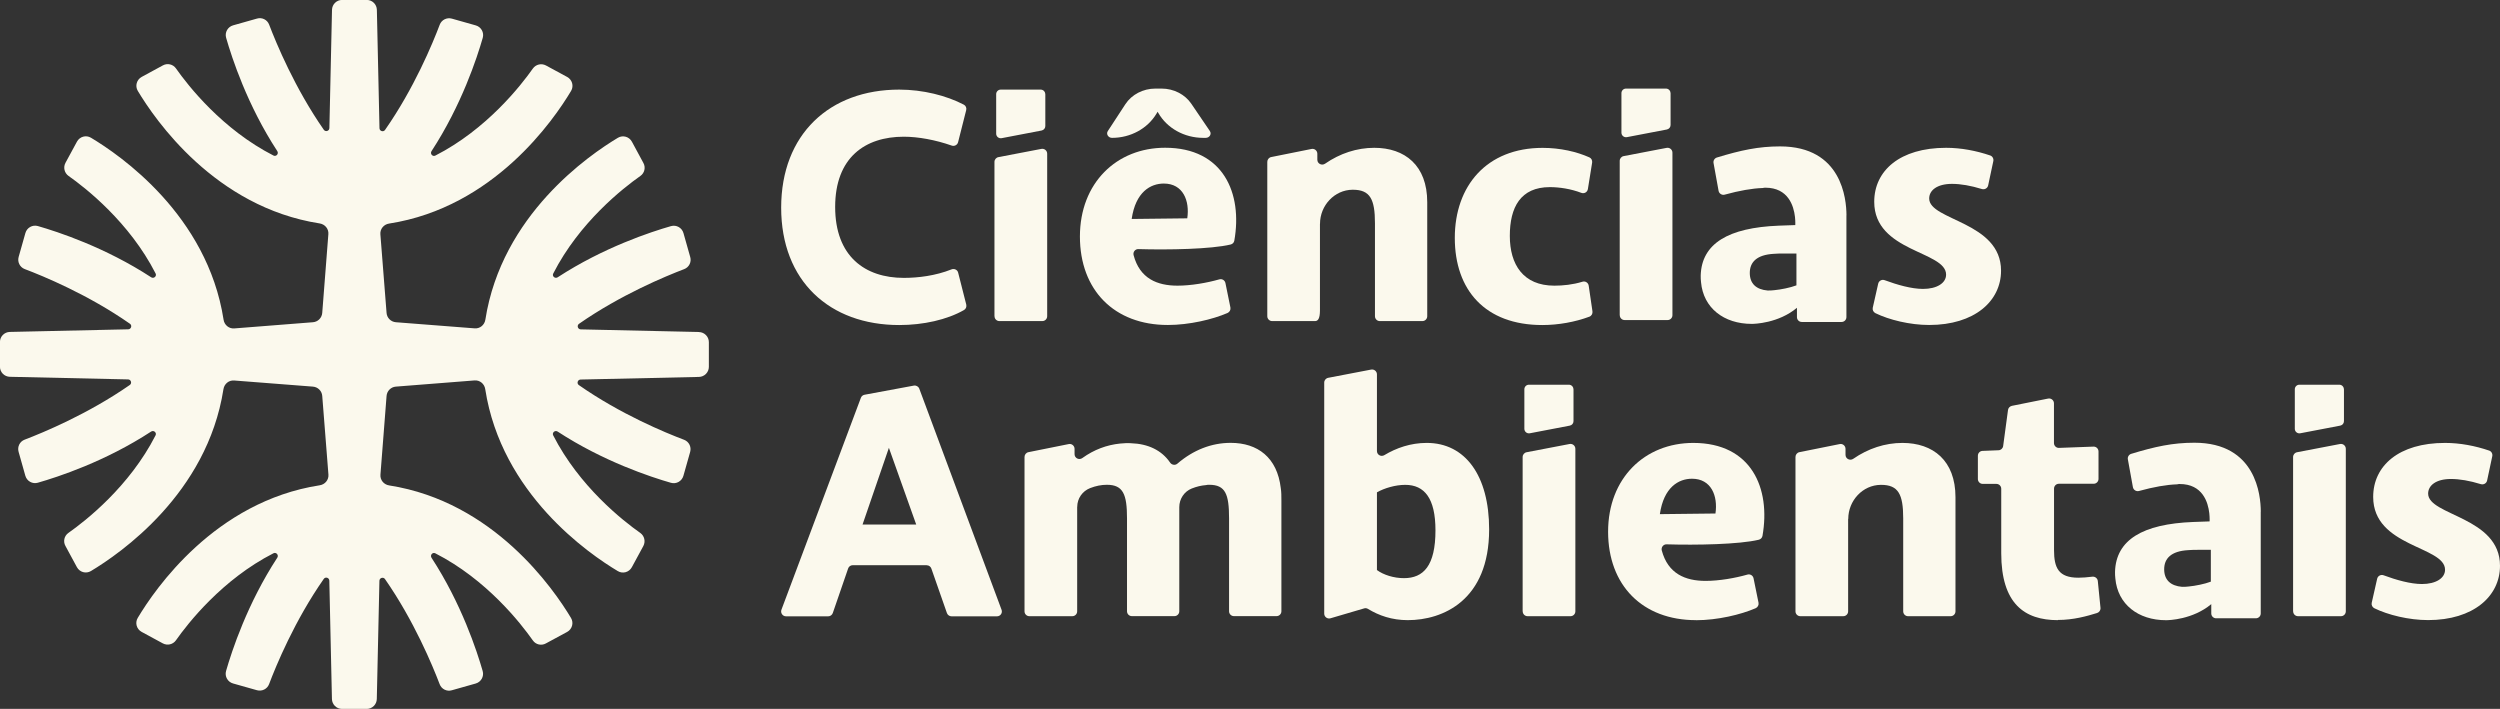 <?xml version="1.0" encoding="UTF-8"?>
<svg id="Camada_2" data-name="Camada 2" xmlns="http://www.w3.org/2000/svg" viewBox="0 0 391.72 111.07">
  <rect x="0" y="0" width="391.72" height="111.07" fill="#333333" stroke="none"/>
  <defs>
    <style>
      .cls-1 {
        fill: #fbf9ed;
      }
    </style>
  </defs>
  <g id="Camada_1-2" data-name="Camada 1">
    <g>
      <path class="cls-1" d="M109.52,52.02l-18.53-.41c-.46-.01-.64-.61-.27-.87,6.53-4.55,13.59-7.47,16.48-8.57.77-.29,1.18-1.12.95-1.9-.31-1.1-.74-2.63-1.06-3.75-.24-.84-1.11-1.33-1.95-1.09-3.14.9-10.56,3.33-17.76,8.02-.41.26-.92-.17-.69-.6,4.09-8.01,10.93-13.37,13.65-15.28.66-.46.86-1.34.47-2.04l-1.8-3.33c-.43-.79-1.42-1.07-2.19-.61-4.52,2.71-18.21,12.09-20.77,28.5-.13.83-.85,1.43-1.68,1.36l-12.34-.96c-.78-.06-1.4-.68-1.46-1.45l-.97-12.33c-.07-.83.54-1.56,1.37-1.68,16.42-2.55,25.81-16.26,28.51-20.78.46-.77.18-1.76-.61-2.19l-3.32-1.8c-.71-.38-1.58-.18-2.05.47-1.91,2.72-7.28,9.56-15.29,13.65-.43.22-.86-.29-.6-.69,4.7-7.2,7.13-14.62,8.03-17.76.24-.84-.25-1.71-1.09-1.95l-3.75-1.06c-.79-.22-1.61.19-1.9.95-1.09,2.89-4,9.95-8.57,16.49-.26.38-.86.19-.87-.27l-.41-18.55c-.02-.86-.72-1.55-1.58-1.55h-3.87c-.86,0-1.56.69-1.58,1.55l-.41,18.53c-.01.46-.61.64-.87.27-4.55-6.53-7.47-13.59-8.57-16.48-.29-.77-1.12-1.18-1.9-.95-1.1.31-2.63.74-3.75,1.06-.84.24-1.33,1.11-1.09,1.95.9,3.14,3.32,10.57,8.02,17.76.26.41-.17.91-.6.69-8.01-4.09-13.37-10.93-15.28-13.65-.46-.66-1.34-.86-2.04-.48-.97.53-2.32,1.26-3.33,1.81-.79.43-1.07,1.42-.61,2.19,2.71,4.52,12.09,18.21,28.5,20.77.83.13,1.43.85,1.36,1.68l-.96,12.34c-.06.78-.68,1.4-1.45,1.46l-12.33.97c-.83.07-1.56-.54-1.68-1.37-2.55-16.42-16.26-25.81-20.78-28.51-.77-.46-1.76-.18-2.19.61l-1.8,3.32c-.38.71-.18,1.58.47,2.05,2.72,1.91,9.56,7.28,13.65,15.29.22.43-.29.86-.69.6-7.2-4.7-14.63-7.13-17.76-8.03-.84-.24-1.71.25-1.95,1.09l-1.06,3.75c-.22.79.19,1.61.95,1.9,2.89,1.09,9.95,4,16.49,8.57.38.26.19.86-.27.87l-18.55.41c-.86.02-1.55.72-1.55,1.58v3.87c0,.86.69,1.56,1.55,1.58l18.53.41c.46.01.64.61.27.87-6.54,4.55-13.59,7.47-16.48,8.57-.77.29-1.17,1.11-.95,1.9.31,1.1.74,2.64,1.06,3.76.24.84,1.11,1.33,1.95,1.09,3.14-.9,10.57-3.32,17.76-8.02.41-.26.91.17.69.6-4.09,8.01-10.93,13.37-13.65,15.28-.66.46-.86,1.34-.47,2.04l1.8,3.33c.43.79,1.42,1.07,2.19.61,4.52-2.71,18.21-12.09,20.77-28.5.13-.83.85-1.43,1.68-1.36l12.34.96c.78.06,1.4.68,1.46,1.45l.97,12.33c.07.83-.54,1.56-1.37,1.68-16.42,2.55-25.81,16.26-28.51,20.78-.46.77-.18,1.76.61,2.19l3.32,1.8c.71.38,1.58.18,2.05-.47,1.91-2.72,7.28-9.56,15.29-13.65.43-.22.86.29.6.69-4.7,7.2-7.13,14.62-8.03,17.76-.24.84.25,1.71,1.09,1.95l3.75,1.06c.79.22,1.61-.19,1.9-.95,1.09-2.89,4-9.95,8.57-16.49.26-.38.86-.19.87.27l.41,18.55c.02.86.72,1.55,1.58,1.55h3.87c.86,0,1.56-.69,1.58-1.55l.41-18.53c.01-.46.61-.64.87-.27,4.55,6.53,7.47,13.59,8.57,16.48.29.77,1.12,1.18,1.9.95,1.1-.31,2.63-.74,3.75-1.06.84-.24,1.33-1.11,1.09-1.95-.9-3.14-3.33-10.57-8.02-17.76-.26-.41.17-.91.6-.69,8.01,4.09,13.37,10.93,15.28,13.65.46.66,1.34.86,2.04.47l3.33-1.8c.79-.43,1.07-1.42.61-2.19-2.71-4.52-12.09-18.21-28.5-20.77-.83-.13-1.43-.85-1.36-1.68l.96-12.34c.06-.78.68-1.4,1.45-1.46l12.33-.97c.84-.07,1.56.54,1.68,1.37,2.55,16.42,16.26,25.81,20.78,28.51.77.46,1.76.18,2.19-.61l1.8-3.32c.38-.71.18-1.58-.47-2.05-2.72-1.91-9.56-7.28-13.65-15.29-.22-.43.29-.86.69-.6,7.2,4.7,14.62,7.13,17.76,8.03.84.24,1.71-.25,1.95-1.09l1.06-3.75c.22-.79-.19-1.61-.95-1.9-2.89-1.09-9.95-4-16.49-8.57-.38-.26-.19-.86.27-.87l18.55-.41c.86-.02,1.55-.72,1.55-1.58v-3.87c0-.86-.69-1.56-1.55-1.58Z"/>
      <g>
        <g>
          <path class="cls-1" d="M289.32,33.75v-.08c-.02-2.41-.68-10.73-10.41-10.73-3.37,0-6.15.6-9.89,1.74-.37.11-.6.49-.53.86l.79,4.36c.08.44.53.72.96.6,2.28-.63,4.32-.99,5.97-1.04.15-.05.31-.05.4-.05,3.59,0,4.45,2.86,4.64,4.58.08.75.05,1.28.05,1.28h-.05l-2.54.09c-7.9.31-12.08,2.8-12.23,7.79,0,.36,0,.72.05,1.07.36,4.03,3.57,6.53,7.95,6.53.41,0,4.17-.09,7.08-2.52v1.46c0,.42.34.76.76.76h6.23c.42,0,.76-.34.76-.76v-7.33c0-.11,0-.22,0-.35v-7.71c0-.05,0-.25,0-.56ZM281.48,44.71c-.97.37-2.43.66-3.49.76-.35.05-.71.05-1.02.05-1.78-.15-2.8-1.07-2.8-2.75s1.07-2.85,3.77-3c.5-.05,1.12-.05,1.73-.05h1.81v5Z"/>
          <path class="cls-1" d="M140.89,14.04c3.73,0,7.42.94,10.13,2.36.31.16.46.52.37.86l-1.27,5.02c-.11.44-.58.68-1,.53-2.53-.89-5.25-1.39-7.51-1.39-6.06,0-10.75,3.26-10.75,11.01s4.69,11.11,10.75,11.11c2.25,0,4.96-.33,7.48-1.33.44-.17.93.06,1.04.51l1.27,5c.08.33-.05.68-.34.85-2.68,1.54-6.42,2.36-10.16,2.36-10.9,0-18.5-6.88-18.5-18.39s7.59-18.5,18.5-18.5Z"/>
          <path class="cls-1" d="M182.97,50.92c-8.36,0-13.76-5.45-13.76-13.86s5.76-13.91,13.35-13.91c9.13,0,12.16,7.14,10.84,14.57-.05.29-.28.52-.57.59-3.06.74-9.83.86-14.46.72-.5-.02-.88.46-.75.95.96,3.65,3.68,4.78,6.88,4.78,2.1,0,4.6-.43,6.56-.99.43-.12.86.15.95.58l.78,3.83c.07.36-.12.71-.45.86-2.34,1.01-5.98,1.88-9.36,1.88ZM181.4,17.48l-.19.32c-1.39,2.34-4.06,3.8-6.97,3.8h0c-.59,0-.96-.6-.66-1.06l2.75-4.21c.99-1.52,2.78-2.45,4.7-2.45h.98c1.89,0,3.65.9,4.65,2.37l2.91,4.28c.32.47-.05,1.07-.65,1.07h-.39c-2.96,0-5.67-1.51-7.04-3.91l-.12-.2ZM177.32,34.31s8.71-.1,8.71-.1c.41-2.75-.66-5.45-3.67-5.45-2.09,0-4.43,1.32-5.04,5.55h0Z"/>
          <path class="cls-1" d="M206.82,35.06v13.58c0,1.33-.34,1.67-.76,1.67h-6.73c-.42,0-.76-.34-.76-.76v-24.19c0-.36.26-.68.61-.75l6.32-1.27c.47-.1.91.27.91.75v.94c0,.62.7.97,1.21.62,2.33-1.61,4.98-2.49,7.71-2.49,4.79,0,8.3,2.75,8.3,8.51v17.88c0,.42-.34.76-.76.76h-6.67c-.42,0-.76-.34-.76-.76v-14.57c0-3.77-.76-5.25-3.46-5.25-.02,0-.03,0-.05,0-2.85.02-5.1,2.48-5.1,5.33Z"/>
          <path class="cls-1" d="M248.8,29.63c-.08.48-.57.76-1.02.59-1.67-.64-3.47-.9-4.94-.9-4.59,0-6.27,3.16-6.27,7.64s2.09,7.8,6.98,7.8c1.33,0,2.89-.15,4.41-.62.44-.14.9.16.97.62l.59,4.03c.05.35-.14.7-.48.83-2.23.83-4.85,1.31-7.38,1.31-8.97,0-13.71-5.5-13.71-13.65s4.99-14.11,13.76-14.11c2.76,0,5.34.6,7.33,1.49.31.14.48.48.43.81l-.67,4.17Z"/>
          <path class="cls-1" d="M301.31,45.27c2.19,0,3.62-.92,3.62-2.24,0-3.72-11.26-3.52-11.26-11.41,0-4.89,4.03-8.46,11.26-8.46,2.37,0,4.73.46,6.91,1.2.36.12.57.51.49.88l-.81,3.81c-.09.44-.55.7-.98.57-1.76-.54-3.32-.81-4.69-.81-2.34,0-3.57,1.02-3.57,2.29,0,3.46,11.26,3.62,11.26,11.31,0,4.79-4.18,8.51-11.26,8.51-3.04,0-6.29-.81-8.42-1.85-.32-.16-.5-.51-.42-.86l.85-3.76c.1-.45.57-.71,1.01-.55,2,.74,4.22,1.37,6.02,1.37Z"/>
          <g>
            <path class="cls-1" d="M155.82,49.55v-24.18c0-.37.26-.68.62-.75l6.73-1.29c.47-.09.91.27.91.75v25.47c0,.42-.34.76-.76.76h-6.73c-.42,0-.76-.34-.76-.76Z"/>
            <path class="cls-1" d="M163.79,14.75v5c0,.34-.24.63-.58.7l-6.27,1.2c-.44.08-.85-.25-.85-.7v-6.2c0-.39.32-.71.71-.71h6.27c.39,0,.71.32.71.71Z"/>
          </g>
          <g>
            <path class="cls-1" d="M253.79,49.39v-24.18c0-.37.26-.68.62-.75l6.73-1.29c.47-.09.91.27.91.75v25.47c0,.42-.34.76-.76.76h-6.73c-.42,0-.76-.34-.76-.76Z"/>
            <path class="cls-1" d="M261.76,14.59v5c0,.34-.24.63-.58.7l-6.27,1.2c-.44.08-.85-.25-.85-.7v-6.2c0-.39.32-.71.71-.71h6.27c.39,0,.71.32.71.71Z"/>
          </g>
        </g>
        <g>
          <path class="cls-1" d="M145.21,88.56h-11.6c-.33,0-.62.21-.72.52l-2.4,6.97c-.11.31-.4.52-.72.52h-6.61c-.53,0-.9-.53-.72-1.03l12.45-33.21c.09-.25.31-.43.58-.48l7.71-1.43c.37-.07.73.14.86.48l12.89,34.64c.19.5-.18,1.03-.72,1.03h-7.12c-.32,0-.61-.21-.72-.51l-2.44-6.98c-.11-.31-.4-.51-.72-.51ZM143.56,82.19l-4.28-12.02-4.13,12.02h8.41Z"/>
          <path class="cls-1" d="M168.78,79.42c0,4.11,0,13.62,0,16.37,0,.42-.34.76-.76.76h-6.73c-.42,0-.76-.34-.76-.76v-24.19c0-.36.26-.68.61-.75l6.32-1.27c.47-.1.91.27.91.75v.83c0,.63.71.98,1.22.61,1.83-1.32,3.84-2.06,5.91-2.27.61-.05,1.17-.1,1.73-.05,2.63.09,4.77,1.07,6.11,3.03.26.38.79.47,1.14.17,2.5-2.15,5.36-3.26,8.35-3.26,4.23,0,7.29,2.29,7.85,7.08.1.61.1,1.27.1,1.94v17.37c0,.42-.34.76-.76.76h-6.68c-.42,0-.76-.34-.76-.76v-14.57c0-3.77-.56-5.25-3.11-5.25-.15,0-.36,0-.51.05-.75.06-1.46.23-2.22.53-1.19.47-1.96,1.64-1.96,2.92,0,0,0,.01,0,.02v16.3c0,.42-.34.76-.76.76h-6.67c-.42,0-.76-.34-.76-.76v-14.57c0-3.77-.61-5.25-3.16-5.25-.88,0-1.74.18-2.62.52-1.21.47-2.02,1.63-2.02,2.93Z"/>
          <path class="cls-1" d="M220.59,97.17c-2.51,0-4.55-.73-6.24-1.76-.18-.11-.41-.15-.61-.08l-5.27,1.55c-.49.14-.98-.22-.98-.73v-36.2c0-.37.26-.68.62-.75l6.73-1.29c.47-.09.91.27.91.75v12.01c0,.6.65.96,1.17.64,1.86-1.12,4.12-1.91,6.63-1.91,6.06,0,9.78,5.15,9.78,13.55,0,11.16-7.29,14.22-12.74,14.22ZM215.75,77.14v12.18c1.02.76,2.65,1.27,4.23,1.27,3.06,0,4.94-1.94,4.94-7.49,0-5.04-1.73-7.13-4.74-7.13-1.53,0-3.26.51-4.43,1.17,0,0,0,0,0,0Z"/>
          <path class="cls-1" d="M265.73,97.17c-8.36,0-13.76-5.45-13.76-13.86s5.76-13.91,13.35-13.91c9.13,0,12.15,7.13,10.84,14.56-.05.3-.28.54-.58.61-3.06.74-9.82.86-14.44.72-.51-.02-.89.47-.76.96.97,3.64,3.68,4.77,6.87,4.77,2.1,0,4.6-.43,6.56-.99.43-.12.86.15.95.58l.78,3.83c.07.36-.12.71-.45.86-2.34,1.01-5.98,1.88-9.36,1.88ZM260.08,80.56l8.71-.1c.41-2.75-.66-5.45-3.67-5.45-2.09,0-4.43,1.32-5.04,5.55h0Z"/>
          <path class="cls-1" d="M289.58,81.31v14.48c0,.42-.34.76-.76.76h-6.73c-.42,0-.76-.34-.76-.76v-24.19c0-.36.26-.68.61-.75l6.32-1.27c.47-.1.91.27.91.75v.94c0,.62.7.97,1.21.62,2.33-1.61,4.98-2.49,7.71-2.49,4.79,0,8.31,2.75,8.31,8.51v17.88c0,.42-.34.76-.76.76h-6.67c-.42,0-.76-.34-.76-.76v-14.57c0-3.77-.76-5.25-3.46-5.25-.02,0-.03,0-.05,0-2.85.02-5.1,2.48-5.1,5.34Z"/>
          <path class="cls-1" d="M322.44,97.17c-5.2,0-8.87-2.55-8.87-10.5v-10.09c0-.42-.34-.76-.76-.76h-2.14c-.42,0-.76-.34-.76-.76v-3.65c0-.41.32-.75.73-.76l2.5-.1c.37-.01.68-.29.73-.66l.76-5.65c.04-.32.29-.58.61-.65l5.68-1.14c.47-.09.91.27.91.75v6.22c0,.43.36.78.79.76l5.4-.2c.43-.02.79.33.79.76v4.3c0,.42-.34.76-.76.76h-5.45c-.42,0-.76.34-.76.76v9.63c0,2.8.71,4.33,3.82,4.33.62,0,1.37-.06,2.19-.16.42-.05.81.26.85.68l.42,4.2c.04.36-.19.7-.53.81-1.58.49-3.7,1.09-6.13,1.09Z"/>
          <path class="cls-1" d="M379.49,91.51c2.19,0,3.62-.92,3.62-2.24,0-3.72-11.26-3.52-11.26-11.41,0-4.89,4.03-8.46,11.26-8.46,2.37,0,4.73.46,6.91,1.2.36.12.57.51.49.88l-.81,3.81c-.09.44-.55.7-.98.57-1.76-.54-3.32-.81-4.69-.81-2.34,0-3.57,1.02-3.57,2.29,0,3.46,11.26,3.62,11.26,11.31,0,4.79-4.18,8.51-11.26,8.51-3.04,0-6.29-.81-8.42-1.85-.32-.16-.5-.51-.42-.86l.85-3.76c.1-.45.57-.71,1.01-.55,2,.74,4.22,1.37,6.02,1.37Z"/>
          <g>
            <path class="cls-1" d="M238.58,95.79v-24.18c0-.37.26-.68.62-.75l6.73-1.29c.47-.09.91.27.91.75v25.47c0,.42-.34.76-.76.76h-6.73c-.42,0-.76-.34-.76-.76Z"/>
            <path class="cls-1" d="M246.55,60.99v5c0,.34-.24.63-.58.7l-6.27,1.2c-.44.08-.85-.25-.85-.7v-6.2c0-.39.32-.71.71-.71h6.27c.39,0,.71.32.71.71Z"/>
          </g>
          <g>
            <path class="cls-1" d="M359.3,95.79v-24.18c0-.37.26-.68.62-.75l6.73-1.29c.47-.09.91.27.91.75v25.47c0,.42-.34.76-.76.76h-6.73c-.42,0-.76-.34-.76-.76Z"/>
            <path class="cls-1" d="M367.27,60.99v5c0,.34-.24.63-.58.7l-6.27,1.2c-.44.08-.85-.25-.85-.7v-6.2c0-.39.32-.71.71-.71h6.27c.39,0,.71.32.71.71Z"/>
          </g>
          <path class="cls-1" d="M354.24,80.18v-.08c-.02-2.41-.68-10.73-10.41-10.73-3.37,0-6.15.6-9.89,1.74-.37.11-.6.49-.53.86l.79,4.36c.08.44.53.72.96.6,2.28-.63,4.32-.99,5.97-1.04.15-.05.31-.05.4-.05,3.59,0,4.45,2.86,4.64,4.58.08.75.05,1.28.05,1.28h-.05l-2.54.09c-7.9.31-12.08,2.8-12.23,7.79,0,.36,0,.72.05,1.07.36,4.03,3.57,6.53,7.95,6.53.41,0,4.17-.09,7.08-2.52v1.46c0,.42.34.76.76.76h6.23c.42,0,.76-.34.76-.76v-7.33c0-.11,0-.22,0-.35v-7.71c0-.05,0-.25,0-.56ZM346.41,91.14c-.97.37-2.43.66-3.49.76-.35.05-.71.05-1.02.05-1.78-.15-2.8-1.07-2.8-2.75s1.07-2.85,3.77-3c.5-.05,1.12-.05,1.73-.05h1.81v5Z"/>
        </g>
      </g>
    </g>
  </g>
</svg>